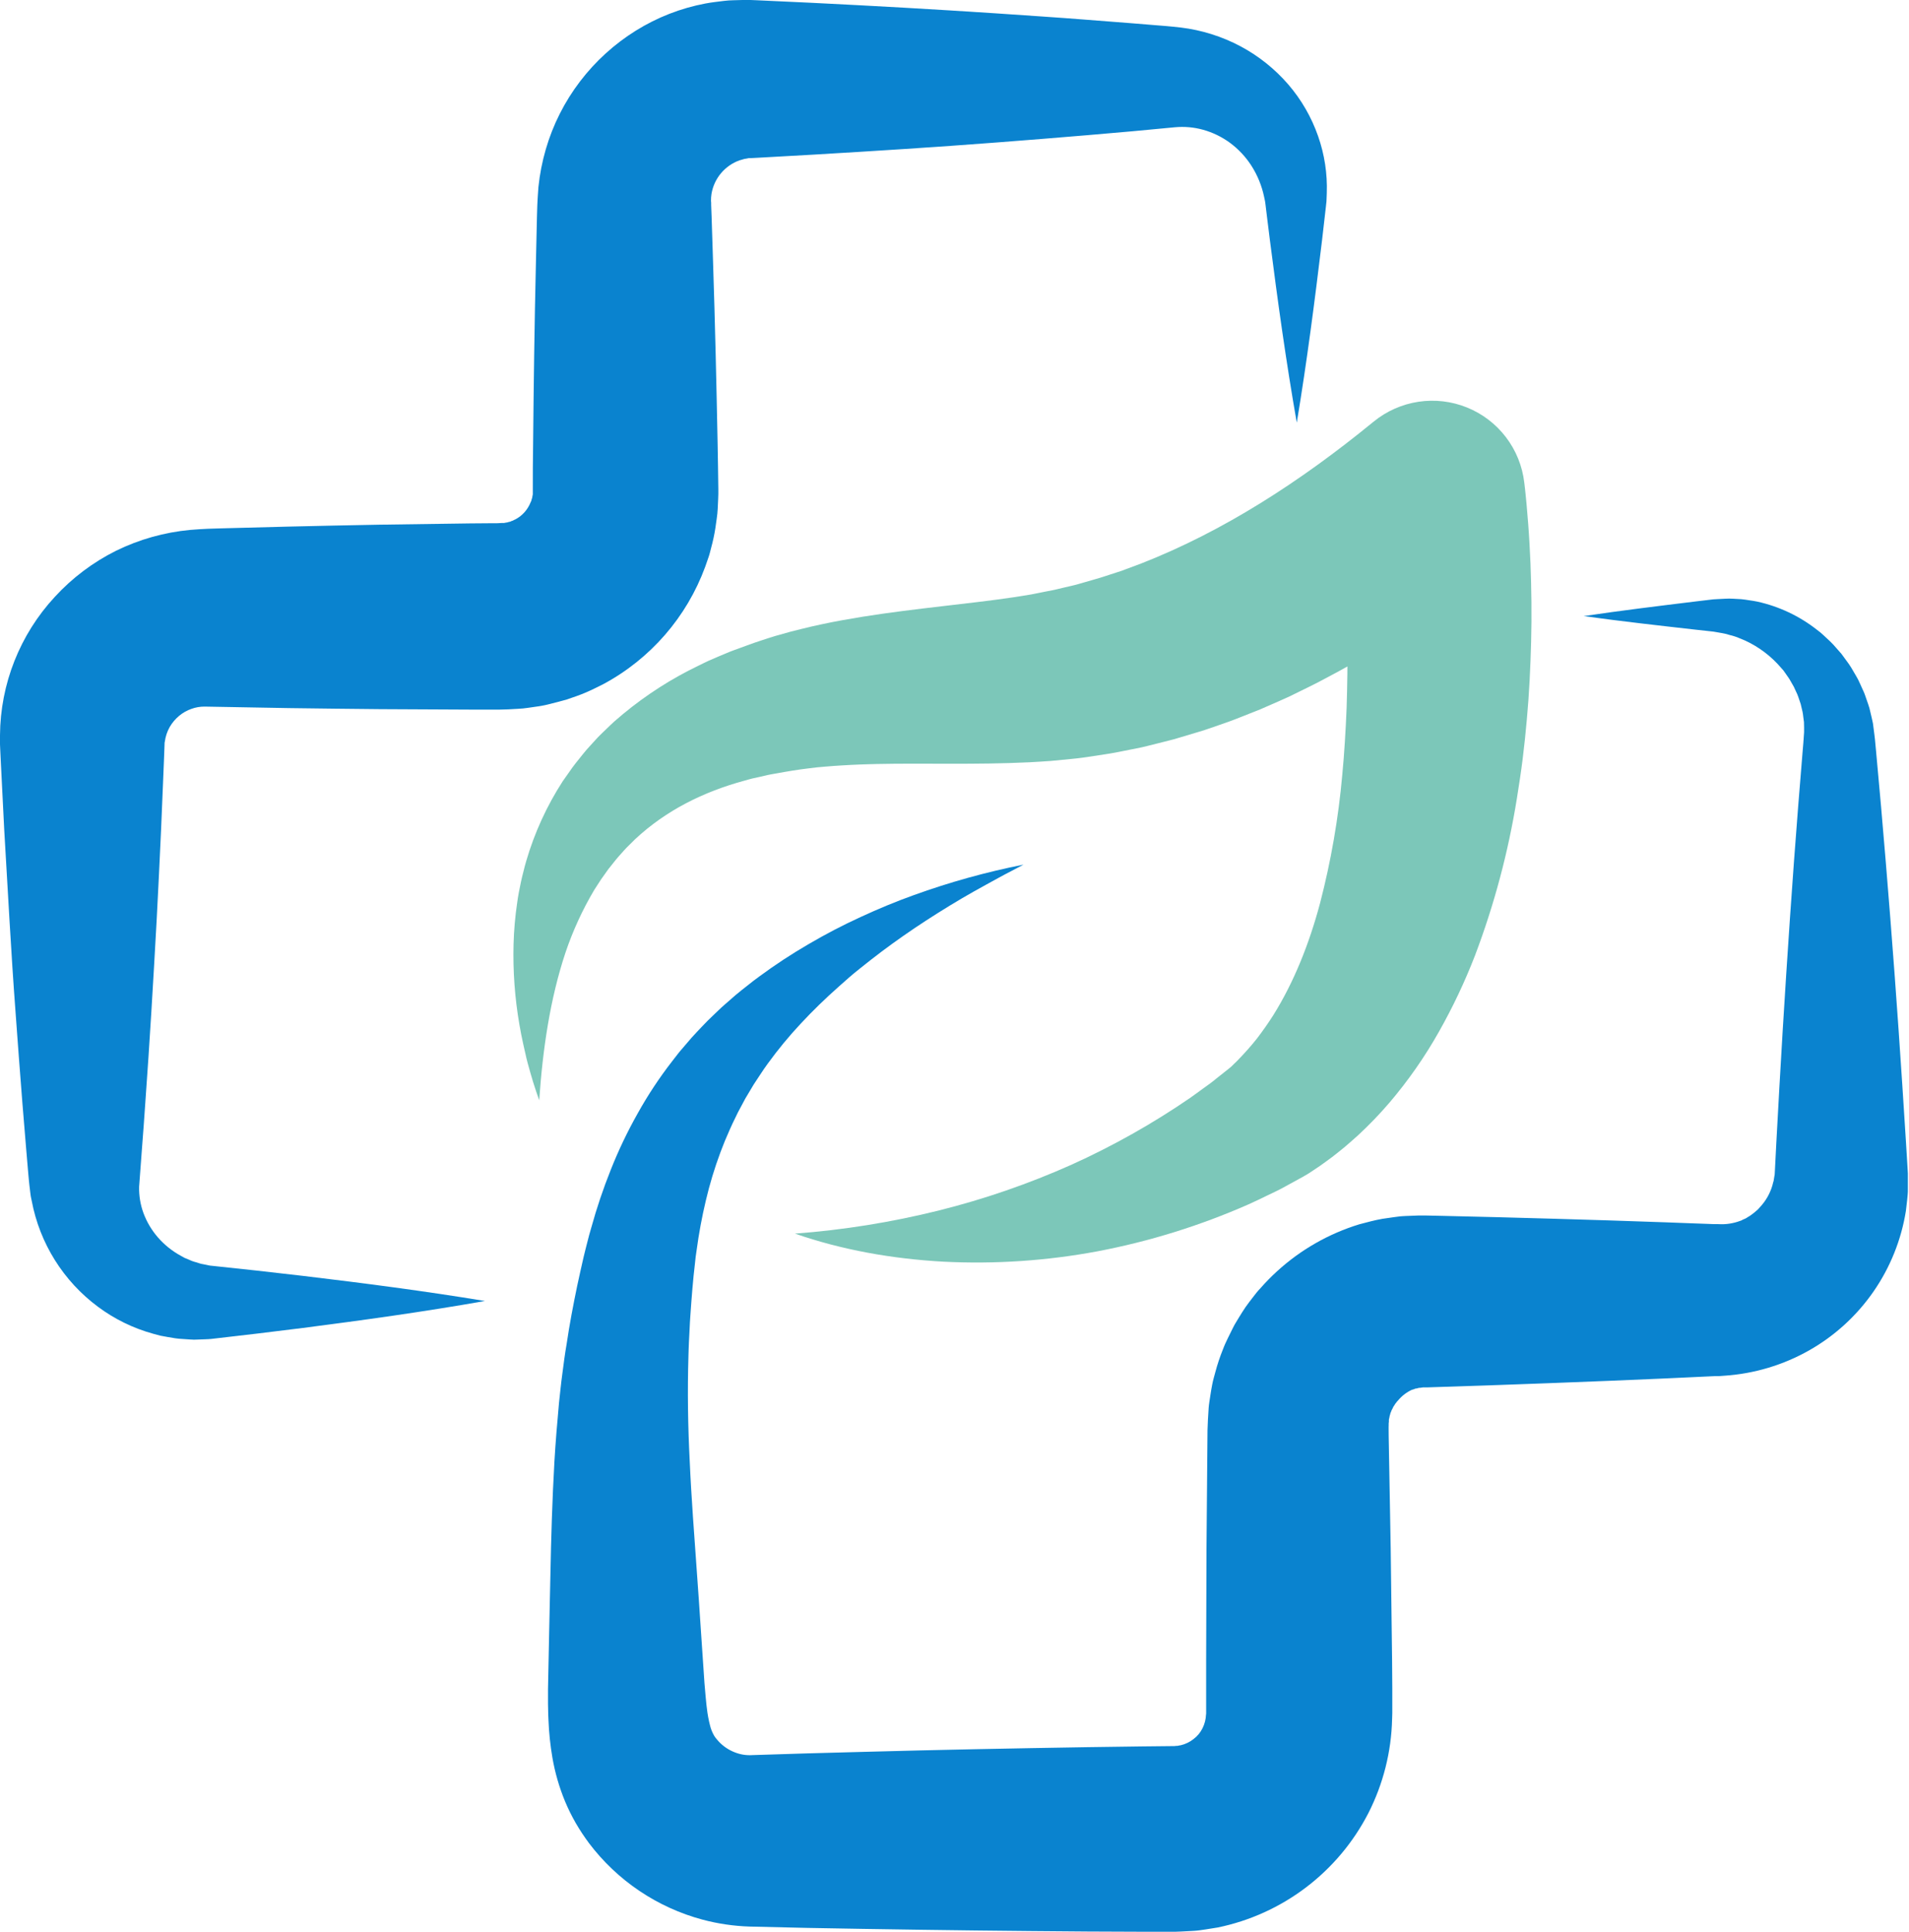 <svg width="835" height="845" viewBox="0 0 835 845" fill="none" xmlns="http://www.w3.org/2000/svg">
<path d="M567.21 184.86C562.55 158.32 558.88 131.78 555.48 105.24L554.24 95.29L553.63 90.29L553.48 89.05C553.449 88.667 553.392 88.286 553.31 87.91L552.91 86.04C551.904 81.249 550.04 76.679 547.41 72.55C544.907 68.635 541.708 65.211 537.97 62.45C534.425 59.857 530.441 57.926 526.21 56.75C522.213 55.648 518.049 55.279 513.92 55.66L495.36 57.41L475.45 59.14C468.783 59.72 462.147 60.267 455.54 60.78C428.987 62.933 402.44 64.813 375.9 66.42C362.62 67.27 349.35 68.01 336.07 68.74L331.07 69.02L328.58 69.15H327.95H327.65H327.53L327.07 69.26C326.76 69.33 326.45 69.38 326.15 69.43C325.843 69.444 325.539 69.504 325.25 69.61C324.67 69.83 324.08 69.93 323.52 70.11C320.345 71.235 317.528 73.19 315.363 75.772C313.199 78.353 311.765 81.467 311.21 84.79C311.046 85.812 310.973 86.846 310.99 87.88C311.028 88.142 311.051 88.406 311.06 88.67V89.62L311.25 94.62L311.89 114.53C312.76 141.09 313.37 167.64 313.89 194.19C314.04 200.83 314.1 207.47 314.2 214.11V214.95V216.03L314.13 218.19L313.93 222.49C313.861 223.933 313.717 225.372 313.5 226.8C313.31 228.23 313.1 229.66 312.89 231.09C312.44 233.955 311.829 236.793 311.06 239.59C310.68 240.99 310.39 242.42 309.89 243.78C309.39 245.14 308.95 246.53 308.46 247.89C300.397 269.864 284.558 288.119 263.94 299.2C261.35 300.51 258.74 301.81 256.08 302.95C253.42 304.09 250.64 305.02 247.89 305.95C245.1 306.75 242.29 307.48 239.46 308.17C236.63 308.86 233.75 309.17 230.89 309.6C229.462 309.819 228.023 309.959 226.58 310.02L222.26 310.26C218.84 310.42 217.88 310.35 216.08 310.37H206.08L166.24 310.17C152.96 310.01 139.69 309.93 126.41 309.71L89.48 309.05C87.519 309.042 85.573 309.381 83.73 310.05C81.79 310.727 79.986 311.743 78.4 313.05C76.721 314.443 75.303 316.122 74.21 318.01C73.127 319.948 72.415 322.071 72.11 324.27L72.03 324.71L71.98 324.92C71.978 324.963 71.978 325.007 71.98 325.05V325.41L71.89 327.9L71.7 332.9L71.29 342.9L70.46 362.82C69.83 376.1 69.24 389.38 68.51 402.66C67.78 415.94 67.02 429.12 66.21 442.41C65.4 455.7 64.53 468.97 63.56 482.26C63.113 488.927 62.63 495.567 62.11 502.18L60.85 519.06C60.756 522.971 61.397 526.865 62.74 530.54C64.18 534.433 66.311 538.034 69.03 541.17C71.902 544.481 75.351 547.242 79.21 549.32L80.68 550.15C81.19 550.38 81.68 550.57 82.24 550.79L83.82 551.47C84.35 551.686 84.895 551.863 85.45 552L87.11 552.52C87.39 552.6 87.67 552.71 87.95 552.77L88.81 552.93L90.55 553.28L91.43 553.47C91.588 553.511 91.748 553.541 91.91 553.56L92.53 553.62C105.81 554.993 119.093 556.463 132.38 558.03C158.95 561.2 185.53 564.64 212.1 569.03C185.57 573.72 159.03 577.4 132.49 580.82C119.217 582.5 105.947 584.09 92.68 585.59L92.06 585.66C91.87 585.66 91.54 585.66 91.29 585.71L89.68 585.78L86.44 585.9L84.82 585.95C84.27 585.95 83.73 585.9 83.19 585.87L79.93 585.65C78.835 585.602 77.744 585.499 76.66 585.34L73.41 584.8C72.32 584.61 71.23 584.43 70.14 584.2L66.94 583.34C58.261 580.943 50.103 576.956 42.88 571.58C27.727 560.341 17.372 543.8 13.88 525.26L13.51 523.5C13.39 522.92 13.35 522.33 13.26 521.74L12.84 518.19L12.65 516.41L12.5 514.8L12.28 512.31L11.43 502.31C10.85 495.643 10.303 489.007 9.79 482.4C8.7 469.12 7.79 455.85 6.79 442.58C5.79 429.31 4.96 416.03 4.17 402.75C3.38 389.47 2.6 376.2 1.85 362.93L0.85 343.02L0.35 333.02L0.11 328.02L0 325.53V323.7V321.64C0.145 299.147 8.707 277.524 24 261.03C31.616 252.74 40.686 245.914 50.76 240.89C60.933 235.905 71.929 232.814 83.21 231.77L87.44 231.46C88.78 231.38 90.51 231.28 91.09 231.27L96.09 231.11L106.09 230.85L126.01 230.33C139.28 229.98 152.56 229.77 165.84 229.49L205.67 228.93L215.67 228.85C216.928 228.88 218.186 228.846 219.44 228.75C219.656 228.735 219.874 228.735 220.09 228.75C220.305 228.781 220.524 228.76 220.73 228.69C221.14 228.56 221.57 228.58 221.97 228.48C222.356 228.327 222.759 228.223 223.17 228.17C223.531 227.965 223.917 227.81 224.32 227.71C224.676 227.493 225.051 227.309 225.44 227.16C226.952 226.363 228.307 225.299 229.44 224.02C230.558 222.751 231.451 221.3 232.08 219.73C232.158 219.534 232.248 219.344 232.35 219.16C232.48 218.98 232.43 218.75 232.51 218.56C232.57 218.15 232.86 217.78 232.83 217.34C232.852 217.128 232.889 216.917 232.94 216.71C233.026 216.508 233.064 216.289 233.05 216.07C233.05 215.85 233.05 215.63 233.05 215.41V215.07V214.91V214.82V214.51C233.05 207.87 233.05 201.23 233.18 194.59C233.43 168.03 233.79 141.47 234.41 114.91L234.86 94.99L235.01 89.99L235.1 88.07L235.22 85.97L235.51 81.79C236.087 76.208 237.165 70.689 238.73 65.3C241.852 54.552 246.938 44.475 253.73 35.58C260.449 26.776 268.71 19.265 278.11 13.41C287.452 7.583 297.799 3.55 308.62 1.52C311.3 1.02 314.02 0.72 316.71 0.39C318.058 0.227 319.413 0.133 320.77 0.11L324.82 0H326.82H327.64H328.27L330.76 0.1L335.76 0.33C349.04 0.94 362.32 1.55 375.6 2.28C402.16 3.68 428.723 5.313 455.29 7.18C461.957 7.627 468.597 8.11 475.21 8.63L495.14 10.18L505.14 11L510.14 11.4L512.99 11.67L516.46 12.04C525.619 13.147 534.495 15.937 542.64 20.27C550.569 24.504 557.647 30.165 563.52 36.97C569.223 43.602 573.632 51.244 576.52 59.5C579.345 67.521 580.641 76.001 580.34 84.5L580.22 87.61C580.22 88.17 580.15 88.53 580.1 88.96L579.97 90.2L579.4 95.2L578.25 105.2C575.06 131.71 571.64 158.28 567.21 184.86Z" fill="#0A83CF"/>
<path d="M447.68 378.17C444.03 380.17 440.36 381.96 436.77 383.95C433.18 385.94 429.57 387.88 426.01 389.89C418.92 393.89 412.01 398.13 405.19 402.55C398.37 406.97 391.83 411.55 385.44 416.34C382.24 418.72 379.15 421.22 376.04 423.68C372.93 426.14 369.96 428.74 367.04 431.38C361.15 436.59 355.53 442.02 350.27 447.69C345.091 453.222 340.265 459.073 335.82 465.21L334.21 467.48C333.67 468.23 333.21 469.03 332.66 469.8C331.66 471.37 330.59 472.88 329.6 474.45L326.76 479.21C326.27 479.99 325.82 480.79 325.4 481.61L324.1 484.05L322.8 486.47C322.38 487.28 322 488.12 321.6 488.95C320.82 490.61 319.97 492.22 319.25 493.95L317.09 498.95C316.38 500.63 315.79 502.37 315.09 504.07C312.537 510.93 310.416 517.944 308.74 525.07C307.025 532.277 305.673 539.567 304.69 546.91L304.29 549.68L303.99 552.48L303.37 558.09C303.03 561.98 302.62 565.85 302.37 569.73C302.12 573.61 301.77 577.47 301.63 581.35L301.33 587.15C301.23 589.08 301.2 591.02 301.13 592.95C300.66 608.42 300.89 623.88 301.71 639.6C302.05 647.45 302.56 655.4 303.09 663.37L304.81 687.59C305.38 695.73 306 703.94 306.51 712.2L308.13 736.09L308.63 741.89L308.89 744.56L309.02 745.84L309.17 747.04C309.457 749.661 309.935 752.258 310.6 754.81C310.98 756.332 311.573 757.793 312.36 759.15C312.53 759.37 312.65 759.63 312.82 759.84C312.99 760.05 313.11 760.27 313.29 760.45L313.55 760.75C313.629 760.869 313.72 760.979 313.82 761.08C314.07 761.32 314.27 761.59 314.5 761.84C316.429 763.857 318.778 765.424 321.38 766.43C323.837 767.41 326.481 767.827 329.12 767.65L352.89 766.9L377.4 766.24C410.08 765.34 442.77 764.71 475.45 764.18L499.97 763.84L512.21 763.71H513.69L514.1 763.64C514.368 763.598 514.639 763.582 514.91 763.59C515.19 763.64 515.43 763.48 515.69 763.45C515.943 763.388 516.201 763.352 516.46 763.34C518.474 762.863 520.361 761.956 521.99 760.68C523.69 759.425 525.062 757.778 525.99 755.88C526.914 754.034 527.433 752.012 527.51 749.95L527.57 749.55V738.86V726.6L527.72 677.6L528.14 628.6C528.14 626.39 528.14 625.16 528.35 621.01C528.43 619.26 528.54 617.51 528.67 615.77C528.8 614.03 529.13 612.28 529.38 610.54C529.63 608.8 529.93 607.07 530.27 605.34C530.61 603.61 531.12 601.92 531.57 600.22C532.47 596.82 533.582 593.48 534.9 590.22C535.22 589.4 535.53 588.58 535.9 587.77L537.02 585.38C537.78 583.8 538.56 582.22 539.35 580.66C539.73 579.86 540.18 579.11 540.63 578.36L541.99 576.11C542.92 574.62 543.83 573.11 544.82 571.68C545.81 570.25 546.9 568.88 547.96 567.49C549.02 566.1 550.08 564.71 551.28 563.49C553.571 560.864 556.012 558.374 558.59 556.03C568.915 546.592 581.213 539.572 594.59 535.48C597.95 534.6 601.32 533.67 604.73 533.08C606.44 532.81 608.16 532.56 609.88 532.34L612.45 532.01C613.31 531.92 614.17 531.9 615.03 531.85C616.75 531.76 618.47 531.7 620.19 531.65H621.48H622.12H622.53H624.06L630.19 531.78C646.54 532.12 662.88 532.59 679.19 533.04C695.5 533.49 711.88 534.04 728.19 534.61L740.45 535.07L746.58 535.29L749.64 535.41H750.41H751.55C754.843 535.624 758.144 535.13 761.23 533.96L761.54 533.87L761.82 533.72L762.39 533.43C762.77 533.25 763.17 533.09 763.57 532.91C763.97 532.73 764.28 532.44 764.66 532.22C765.055 532.033 765.428 531.802 765.77 531.53C766.492 531.027 767.186 530.487 767.85 529.91C768.17 529.61 768.504 529.32 768.85 529.04C769.18 528.74 769.44 528.38 769.76 528.04C772.287 525.364 774.153 522.135 775.21 518.61C775.3 518.15 775.43 517.7 775.56 517.25L775.77 516.56C775.83 516.327 775.871 516.09 775.89 515.85C775.95 515.38 776.03 514.85 776.12 514.42L776.2 514.06C776.241 513.903 776.261 513.742 776.26 513.58L776.34 512.04L776.97 499.78L778.32 475.26C780.167 442.56 782.28 409.863 784.66 377.17C785.867 360.817 787.15 344.483 788.51 328.17L788.77 325.1L788.83 324.34C788.83 324.09 788.83 323.8 788.89 323.65L788.95 322.54L789.11 320.31V319.75V319.19V318.08C789.11 317.33 789.11 316.58 789.06 315.82L788.76 313.58C788.69 312.821 788.58 312.067 788.43 311.32L787.9 309.09L787.64 307.96C787.54 307.59 787.39 307.23 787.27 306.87L786.52 304.66C786.263 303.92 785.956 303.198 785.6 302.5L784.6 300.33L783.41 298.27C783.04 297.559 782.623 296.874 782.16 296.22L780.76 294.22C780.52 293.9 780.3 293.54 780.05 293.22L779.24 292.31C774.904 287.165 769.494 283.031 763.39 280.2C762.6 279.85 761.79 279.57 760.98 279.2C760.17 278.83 759.37 278.52 758.54 278.28L756 277.58C755.159 277.311 754.3 277.101 753.43 276.95L750.79 276.49L749.45 276.26L747.91 276.09L741.78 275.42C725.43 273.57 709.08 271.74 692.72 269.47C709.05 267.04 725.39 265.06 741.72 263.06L747.85 262.33L749.38 262.15L751.1 262.05L754.58 261.87C755.749 261.795 756.921 261.795 758.09 261.87L761.62 262.07C762.8 262.15 763.96 262.39 765.13 262.55C766.3 262.71 767.49 262.9 768.66 263.14C778.195 265.24 787.131 269.469 794.8 275.51L796.28 276.65C796.76 277.04 797.2 277.48 797.66 277.89L800.4 280.44C801.305 281.303 802.163 282.215 802.97 283.17L805.46 286L807.7 289.06C808.476 290.063 809.191 291.111 809.84 292.2L811.78 295.51C812.09 296.06 812.43 296.61 812.72 297.18L813.53 298.92L815.13 302.44C815.68 303.61 816.02 304.85 816.47 306.07C816.92 307.29 817.32 308.52 817.7 309.76L818.6 313.56L819.03 315.47L819.24 316.47L819.37 317.47L819.87 321.36L820.1 323.31L820.25 324.92L820.54 327.98C822.06 344.32 823.494 360.653 824.84 376.98C827.554 409.647 829.974 442.313 832.1 474.98L833.67 499.49L834.42 511.74L834.51 513.27C834.51 513.47 834.51 513.96 834.51 514.32V515.49C834.51 517.05 834.51 518.61 834.51 520.18C834.51 520.96 834.51 521.75 834.42 522.53L834.19 524.88C834.02 526.44 833.85 528.01 833.65 529.58C831.633 542.264 826.789 554.332 819.478 564.891C812.166 575.45 802.574 584.229 791.41 590.58C779.992 597.053 767.258 600.861 754.16 601.72L751.71 601.9H750.71H749.94L746.88 602.04L740.75 602.33L728.5 602.9C712.16 603.6 695.82 604.31 679.5 604.9C663.18 605.49 646.82 606.13 630.5 606.61L624.37 606.81H622.84H622.49H622.37L622.12 606.86C621.791 606.933 621.457 606.98 621.12 607C620.96 607 620.8 607 620.64 607L620.19 607.15C619.892 607.237 619.588 607.304 619.28 607.35H619.05L618.84 607.45L618.42 607.63C618.134 607.738 617.84 607.821 617.54 607.88C615.256 608.938 613.232 610.484 611.61 612.41C611.189 612.841 610.804 613.306 610.46 613.8C610.253 614.015 610.087 614.266 609.97 614.54C609.815 614.797 609.645 615.044 609.46 615.28C609.33 615.54 609.24 615.83 609.09 616.08L608.88 616.46C608.787 616.571 608.719 616.7 608.68 616.84C608.601 617.117 608.501 617.388 608.38 617.65C608.32 617.78 608.26 617.91 608.19 618.04C608.12 618.17 608.13 618.32 608.1 618.46C607.909 618.991 607.771 619.541 607.69 620.1C607.647 620.378 607.583 620.652 607.5 620.92C607.5 621.2 607.5 621.49 607.5 621.77C607.45 622.051 607.42 622.335 607.41 622.62C607.43 622.913 607.43 623.207 607.41 623.5C607.35 623.43 607.41 626.29 607.41 628.17L608.29 677.17L608.9 726.17L608.99 738.43V744.56V747.62V749.22L608.91 751.88C608.575 766.213 605.02 780.287 598.51 793.06C591.953 805.791 582.626 816.891 571.215 825.544C559.804 834.196 546.599 840.182 532.57 843.06C530.824 843.36 529.064 843.64 527.29 843.9C525.53 844.14 523.77 844.46 522 844.53C520.23 844.6 518.46 844.74 516.69 844.81L514.04 844.91H512.45H500.19L475.68 844.81C443.014 844.583 410.324 844.2 377.61 843.66L353.09 843.23L327.83 842.64C320.922 842.416 314.062 841.41 307.38 839.64C287.495 834.33 269.96 822.515 257.57 806.08C256.57 804.71 255.57 803.3 254.63 801.89C253.69 800.48 252.73 798.89 251.83 797.37C250.93 795.85 250.13 794.23 249.31 792.64C248.49 791.05 247.83 789.43 247.12 787.81C244.598 781.698 242.757 775.326 241.63 768.81C240.692 763.344 240.114 757.822 239.9 752.28L239.82 750.43L239.77 748.65C239.77 747.44 239.71 746.33 239.7 745.2V738.75L240.21 713.61L240.74 689.2C241.06 672.82 241.54 656.12 242.51 639.14C243.01 630.67 243.72 622.14 244.51 613.56C244.99 609.27 245.39 604.99 245.99 600.71L246.84 594.29C247.12 592.15 247.48 590.02 247.84 587.88C249.09 579.34 250.71 570.88 252.46 562.43C253.33 558.22 254.33 554.04 255.26 549.85C255.75 547.73 256.33 545.55 256.87 543.41L257.7 540.19L258.62 536.97C261.007 528.324 263.875 519.817 267.21 511.49C270.559 503.062 274.475 494.87 278.93 486.97C283.348 479.031 288.362 471.439 293.93 464.26L296.01 461.58C296.69 460.68 297.4 459.8 298.15 458.95L302.55 453.82C304.05 452.15 305.61 450.53 307.15 448.9C307.93 448.1 308.68 447.27 309.48 446.49L311.89 444.16C313.52 442.64 315.07 441.04 316.76 439.59L321.76 435.22C323.43 433.77 325.21 432.46 326.92 431.08C328.63 429.7 330.37 428.35 332.14 427.08C339.074 421.963 346.285 417.233 353.74 412.91C361.08 408.6 368.633 404.665 376.37 401.12C384.04 397.57 391.81 394.33 399.69 391.51C415.328 385.86 431.37 381.401 447.68 378.17Z" fill="#0A83CF"/>
<path d="M235.86 481.26C234.91 478.59 234 475.89 233.16 473.18C232.32 470.47 231.57 467.71 230.8 464.95C230.43 463.57 230.09 462.18 229.8 460.78C229.51 459.38 229.13 457.99 228.85 456.59L227.96 452.36L227.18 448.09C225.177 436.492 224.323 424.725 224.63 412.96C224.798 406.904 225.325 400.863 226.21 394.87C226.6 391.87 227.21 388.81 227.86 385.76C228.14 384.24 228.58 382.76 228.95 381.22C229.32 379.68 229.69 378.22 230.15 376.68C233.758 364.299 239.148 352.509 246.15 341.68L248.97 337.68C249.92 336.33 250.85 334.96 251.9 333.68C253.97 331.12 255.98 328.45 258.25 326.05L261.62 322.37C262.77 321.18 263.99 320.06 265.18 318.9C266.37 317.74 267.57 316.58 268.8 315.47L272.58 312.25C282.713 303.86 293.836 296.744 305.7 291.06C307.16 290.36 308.62 289.6 310.09 288.94L314.52 287.03L318.98 285.16C320.47 284.56 321.92 284.07 323.39 283.52C326.34 282.47 329.27 281.32 332.25 280.37L336.71 278.9C338.19 278.39 339.71 278.01 341.27 277.56L345.85 276.27L350.41 275.13C353.47 274.33 356.48 273.69 359.5 273.03C365.5 271.73 371.5 270.71 377.41 269.73C400.97 265.99 423.31 264.21 443.49 261.21C445.98 260.82 448.49 260.44 450.91 260.02L457.91 258.63C459.07 258.4 460.25 258.24 461.4 257.94L464.88 257.11C467.19 256.53 469.52 256.11 471.81 255.42C476.4 254.07 480.99 252.87 485.52 251.31L488.93 250.2L490.63 249.65L492.32 249.01L499.06 246.5C534.88 232.5 568.59 210.76 600.33 184.82L600.83 184.42C606.456 179.821 613.215 176.819 620.399 175.729C627.584 174.639 634.929 175.501 641.666 178.225C648.402 180.948 654.283 185.433 658.691 191.21C663.099 196.987 665.872 203.843 666.72 211.06L667.03 213.69L667.27 215.97L667.71 220.41C667.984 223.33 668.224 226.223 668.43 229.09C668.88 234.85 669.17 240.56 669.43 246.27C669.86 257.68 670.02 269.08 669.72 280.49C669.42 291.9 668.89 303.35 667.83 314.8C667.33 320.527 666.724 326.26 666.01 332C665.29 337.73 664.41 343.48 663.49 349.22C659.725 372.641 653.601 395.621 645.21 417.81C640.765 429.312 635.487 440.475 629.42 451.21C623.175 462.313 615.864 472.783 607.59 482.47C603.339 487.412 598.812 492.109 594.03 496.54C591.55 498.72 589.16 500.94 586.56 502.99C585.27 503.99 584.02 505.08 582.69 506.06L578.69 508.98L577.69 509.7L576.59 510.45L574.39 511.92C573.011 512.884 571.583 513.775 570.11 514.59L562.05 519.01C559.35 520.54 556.71 521.72 554.05 523.01C551.39 524.3 548.78 525.57 546.11 526.76C524.959 536.08 502.817 542.968 480.11 547.29C457.871 551.452 435.217 552.976 412.62 551.83C390.3 550.6 368.32 546.72 347.72 539.56C368.924 537.969 389.955 534.59 410.59 529.46C430.471 524.5 449.878 517.808 468.59 509.46C486.694 501.29 504.039 491.531 520.42 480.3C522.42 478.92 524.36 477.44 526.33 476.03C528.3 474.62 530.33 473.19 532.03 471.73L537.42 467.46C538.214 466.863 538.951 466.193 539.62 465.46L540.62 464.51L541.1 464.03L541.63 463.48C544.511 460.533 547.242 457.443 549.81 454.22C552.33 450.9 554.74 447.5 557 443.93C565.95 429.57 572.61 412.93 577.39 395.05C582.177 376.648 585.428 357.88 587.11 338.94C587.56 334.1 587.97 329.25 588.25 324.35C588.53 319.45 588.85 314.57 589.01 309.64C589.17 304.71 589.28 299.78 589.34 294.83C589.4 289.88 589.42 284.93 589.34 279.96C589.16 270.04 588.87 260.09 588.26 250.18C587.95 245.23 587.58 240.3 587.19 235.41C586.99 232.963 586.77 230.543 586.53 228.15L586.16 224.62L585.8 221.62L652.21 247.82C633.555 263.301 613.673 277.24 592.76 289.5C587.52 292.69 581.98 295.5 576.56 298.41C573.81 299.84 571 301.17 568.22 302.55L564.04 304.6L559.78 306.52L551.21 310.27L542.47 313.73C541 314.29 539.57 314.91 538.08 315.42L533.63 316.99C530.63 317.99 527.72 319.11 524.69 319.99L515.62 322.7L513.35 323.37L511.05 323.96L506.45 325.12C503.37 325.86 500.34 326.74 497.2 327.31L487.87 329.16C484.76 329.76 481.59 330.16 478.46 330.66L473.75 331.36C472.19 331.62 470.59 331.72 469.02 331.91L459.53 332.83C456.44 333.06 453.43 333.22 450.39 333.4C426.39 334.56 404.24 333.72 383.57 334.16C381.03 334.24 378.44 334.28 375.92 334.39C373.4 334.5 370.85 334.6 368.41 334.77C365.97 334.94 363.41 335.06 361.05 335.3L357.41 335.62L353.85 336.05C351.49 336.3 349.08 336.69 346.66 337.05C344.24 337.41 341.87 337.89 339.46 338.3C338.27 338.52 337.02 338.71 335.87 338.96L332.44 339.76L328.99 340.52C327.85 340.79 326.75 341.14 325.63 341.44C307.63 346.33 291.32 354.44 277.81 367.05L275.35 369.49C274.54 370.32 273.66 371.1 272.92 371.99C271.38 373.75 269.75 375.46 268.33 377.35L266.1 380.14L264.01 383.08L262.96 384.55C262.62 385.06 262.31 385.55 261.96 386.09L259.96 389.18C254.771 397.912 250.523 407.17 247.29 416.8C240.68 436.72 237.39 458.67 235.86 481.26Z" fill="#7CC7B9"/>
</svg>
